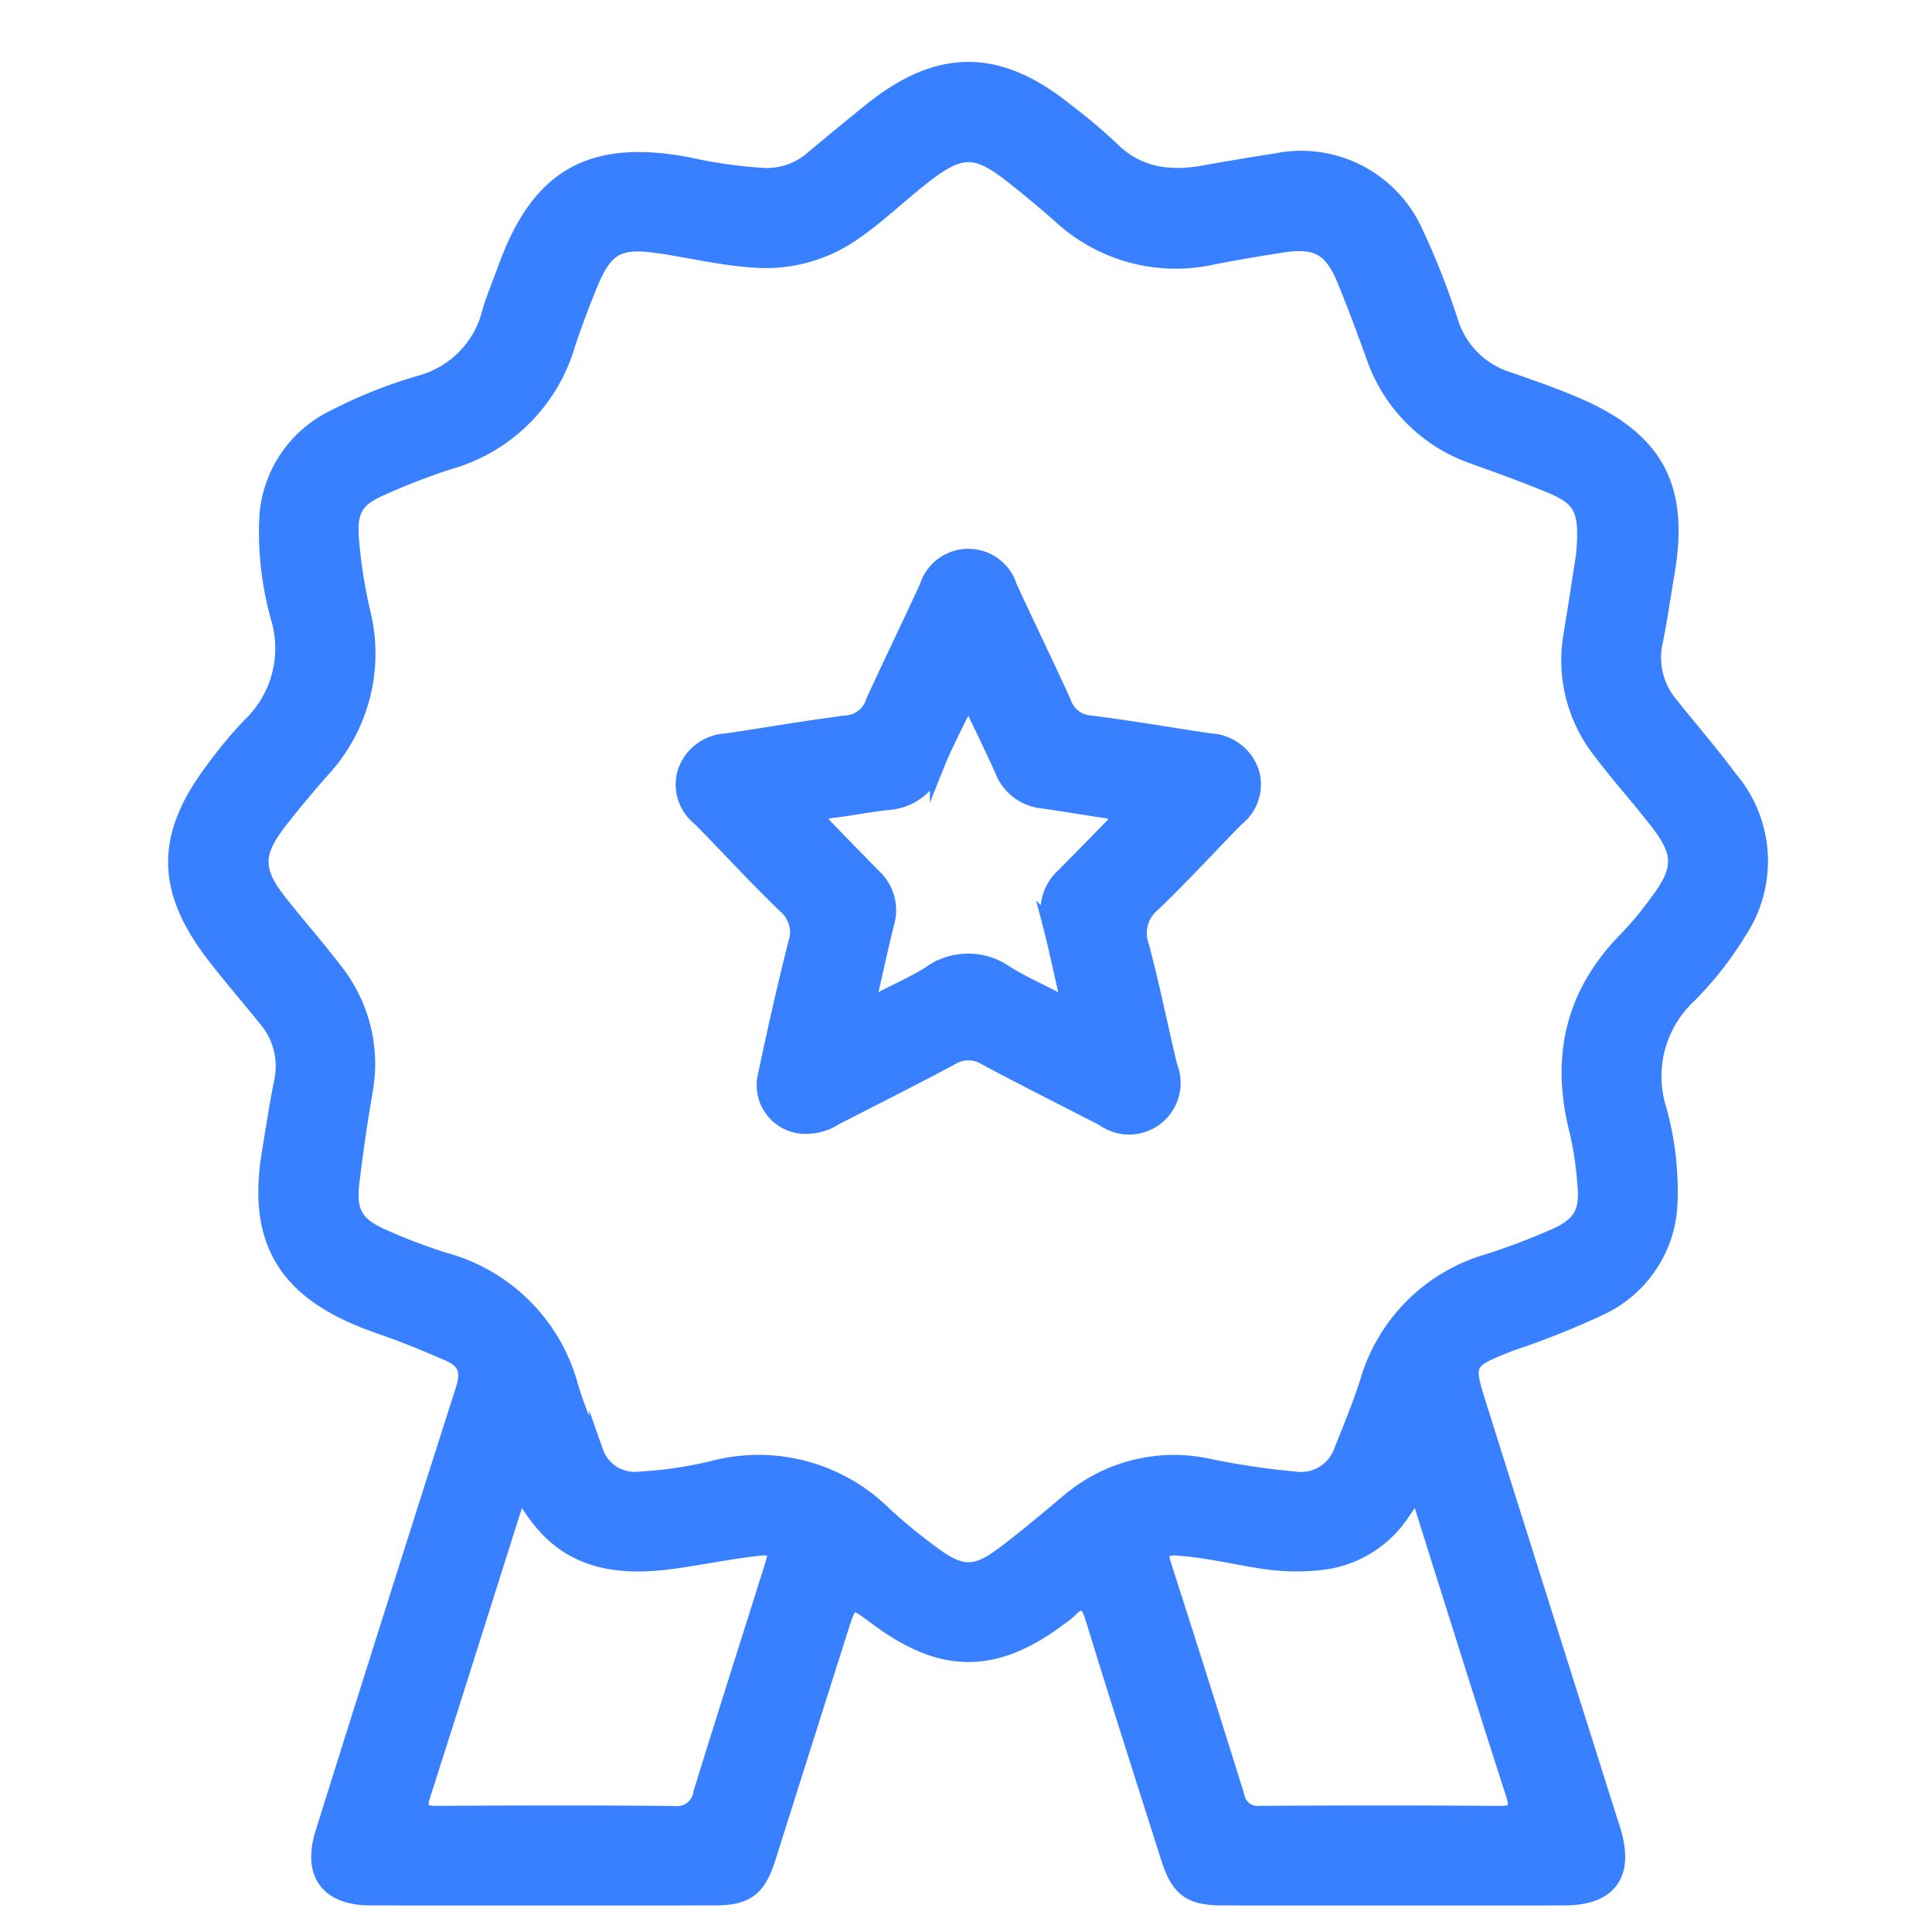 <svg id="Layer_1" data-name="Layer 1" xmlns="http://www.w3.org/2000/svg" viewBox="0 0 140 140"><defs><style>.cls-1{fill:#3880ff;stroke:#3880ff;stroke-miterlimit:10;stroke-width:1.028px;}</style></defs><title>exclusive</title><path class="cls-1" d="M100.951,137.563c-4.132-0-8.264.007-12.396-.003-2.324-.006-3.192-.642-3.904-2.88-1.85-5.815-3.712-11.627-5.504-17.46-.378-1.231-.816-1.351-1.67-.467a4.612,4.612,0,0,1-.54.426c-4.766,3.633-8.642,3.657-13.423.083-1.866-1.395-1.872-1.397-2.593.876q-2.621,8.266-5.235,16.535c-.714,2.244-1.582,2.884-3.9,2.887q-12.465.012-24.929-0c-3.126-.004-4.433-1.759-3.491-4.766q5.044-16.09,10.175-32.152c.421-1.308.111-2.011-1.025-2.51Q30.942,97.441,29.34,96.814c-1.025-.401-2.078-.734-3.099-1.145-5.72-2.304-7.764-5.954-6.767-12.057.281-1.72.542-3.444.882-5.152a5.233,5.233,0,0,0-1.06-4.527c-1.266-1.573-2.594-3.098-3.824-4.699-3.695-4.808-3.698-8.686-.029-13.525a30.172,30.172,0,0,1,2.64-3.174,7.684,7.684,0,0,0,2.037-7.822,22.962,22.962,0,0,1-.808-7.348,8.675,8.675,0,0,1,4.898-7.164,34.761,34.761,0,0,1,6.259-2.491,7.042,7.042,0,0,0,4.969-5.054c.316-1.1.771-2.16,1.161-3.239,2.415-6.676,6.221-8.832,13.227-7.52a34.438,34.438,0,0,0,5.442.778,4.937,4.937,0,0,0,3.449-1.107c1.447-1.203,2.895-2.406,4.361-3.586,4.939-3.976,9.244-3.976,14.18-.003a38.919,38.919,0,0,1,3.265,2.747c1.926,1.936,4.213,2.224,6.739,1.769q2.572-.464,5.155-.862a9.123,9.123,0,0,1,10.161,5.133,55.427,55.427,0,0,1,2.614,6.658,6.3,6.3,0,0,0,4.038,4.016c1.733.602,3.474,1.199,5.153,1.933,5.677,2.484,7.509,5.966,6.46,12.095-.286,1.672-.52,3.354-.856,5.016a5.231,5.231,0,0,0,1.083,4.521c1.431,1.793,2.94,3.529,4.304,5.371a9.273,9.273,0,0,1,.676,11.158,24.899,24.899,0,0,1-3.651,4.65,7.966,7.966,0,0,0-2.155,8.181,22.103,22.103,0,0,1,.789,7.075,8.782,8.782,0,0,1-5.057,7.36,60.065,60.065,0,0,1-6.518,2.594c-3.224,1.288-3.24,1.295-2.218,4.545q4.69,14.902,9.401,29.798c.097.306.2.611.293.918.965,3.192-.276,4.899-3.584,4.905C109.215,137.57,105.083,137.563,100.951,137.563Zm13.768-97.345c.299-3.296-.136-4.076-2.479-5.042-1.781-.734-3.597-1.386-5.41-2.042a11.706,11.706,0,0,1-7.335-7.339c-.677-1.853-1.354-3.709-2.109-5.531-.939-2.267-2.004-2.847-4.421-2.48q-2.516.382-5.017.864a12.376,12.376,0,0,1-11.133-2.969c-1.133-1.005-2.302-1.972-3.491-2.911-2.592-2.046-3.709-2.03-6.321-.005-1.778,1.378-3.383,2.967-5.257,4.227a11.113,11.113,0,0,1-7.171,1.884c-2.303-.151-4.532-.695-6.799-1.027-2.912-.428-3.875.045-4.995,2.795-.588,1.444-1.144,2.906-1.63,4.387a12.496,12.496,0,0,1-8.545,8.457A47.997,47.997,0,0,0,27.475,35.476c-1.727.781-2.112,1.628-1.984,3.516a36.729,36.729,0,0,0,.818,5.3,12.456,12.456,0,0,1-2.926,11.529c-1.095,1.237-2.158,2.507-3.166,3.815-1.705,2.213-1.692,3.469.038,5.673,1.304,1.661,2.71,3.242,3.988,4.921a10.933,10.933,0,0,1,2.258,8.798q-.571,3.319-.971,6.667c-.256,2.129.263,3.032,2.244,3.895a40.422,40.422,0,0,0,4.504,1.705,13.025,13.025,0,0,1,9.146,9.282c.485,1.574,1.146,3.097,1.781,4.621a2.952,2.952,0,0,0,3.141,1.953,29.778,29.778,0,0,0,5.302-.778,12.985,12.985,0,0,1,12.466,3.333,39.585,39.585,0,0,0,3.625,2.959c1.904,1.398,2.964,1.411,4.862-.006,1.654-1.234,3.23-2.575,4.815-3.899a11.8,11.8,0,0,1,10.048-2.57,56.187,56.187,0,0,0,6.391.959,3.07,3.07,0,0,0,3.34-2.078c.649-1.617,1.312-3.234,1.85-4.89a12.814,12.814,0,0,1,8.757-8.796,49.522,49.522,0,0,0,4.763-1.8c1.979-.858,2.469-1.756,2.242-3.898a25.195,25.195,0,0,0-.55-3.668c-1.392-5.376-.336-10.075,3.639-14.059a25.164,25.164,0,0,0,2.19-2.653c1.741-2.306,1.739-3.496-.054-5.787-1.329-1.699-2.772-3.31-4.074-5.029a10.743,10.743,0,0,1-2.138-8.562C114.183,43.761,114.505,41.584,114.719,40.218ZM37.733,108.233a4.05,4.05,0,0,0-.286.519c-2.256,7.12-4.498,14.244-6.774,21.358-.326,1.018-.027,1.269.981,1.263,5.731-.033,11.462-.048,17.193.011a1.715,1.715,0,0,0,1.912-1.478c1.676-5.429,3.404-10.841,5.111-16.261.441-1.401.374-1.563-1.081-1.397-2.045.234-4.066.66-6.107.934-3.769.505-7.261.093-9.767-3.237C38.532,109.438,38.191,108.9,37.733,108.233Zm64.953-.138c-.452.675-.723,1.092-1.007,1.501a8.167,8.167,0,0,1-6.027,3.67,15.974,15.974,0,0,1-4.113-.093c-2.081-.315-4.132-.821-6.242-.962-.928-.062-1.254.188-.941,1.163Q87.047,121.749,89.666,130.148a1.49,1.49,0,0,0,1.67,1.224c5.777-.033,11.554-.042,17.331.006,1.193.01,1.272-.407.957-1.382-1.495-4.621-2.95-9.255-4.416-13.886C104.395,113.539,103.589,110.967,102.686,108.095Z"/><path class="cls-1" d="M58.562,81.646a3.015,3.015,0,0,1-3.134-3.701c.674-3.184,1.383-6.363,2.183-9.518a2.511,2.511,0,0,0-.752-2.787c-2.116-2.034-4.1-4.204-6.159-6.299a3.152,3.152,0,0,1-1.073-3.453A3.353,3.353,0,0,1,52.654,53.658c2.902-.425,5.791-.945,8.701-1.301a2.159,2.159,0,0,0,1.886-1.501c1.272-2.798,2.628-5.558,3.909-8.352a3.162,3.162,0,0,1,6.039.004c1.281,2.794,2.637,5.554,3.908,8.353A2.159,2.159,0,0,0,78.986,52.358c2.91.356,5.8.871,8.701,1.298a3.355,3.355,0,0,1,3.022,2.238A3.163,3.163,0,0,1,89.632,59.348C87.607,61.411,85.659,63.553,83.567,65.546a2.68,2.68,0,0,0-.807,3.021c.766,2.878,1.349,5.805,2.044,8.703a3.222,3.222,0,0,1-4.872,3.821c-2.852-1.478-5.728-2.909-8.558-4.426a2.298,2.298,0,0,0-2.429.012c-2.791,1.493-5.622,2.913-8.439,4.357A3.735,3.735,0,0,1,58.562,81.646Zm11.61-30.972c-.876,1.833-1.666,3.287-2.274,4.814A4.047,4.047,0,0,1,64.264,58.191c-1.32.147-2.626.413-3.946.565-1.031.119-1.08.517-.429,1.19q1.722,1.781,3.461,3.547a3.36,3.36,0,0,1,.941,3.4c-.396,1.555-.728,3.125-1.09,4.689-.062.266-.193.569.015.786.3.313.6.014.863-.119,1.105-.558,2.242-1.072,3.287-1.73a4.782,4.782,0,0,1,5.546-.032c1.084.682,2.264,1.211,3.406,1.799.236.121.509.326.761.132.251-.193.135-.505.074-.771-.36-1.564-.686-3.136-1.093-4.688a3.414,3.414,0,0,1,.973-3.517c1.166-1.17,2.32-2.353,3.473-3.536.613-.629.532-1.006-.393-1.137-1.543-.218-3.077-.495-4.621-.705A3.513,3.513,0,0,1,72.6,55.822C71.871,54.2,71.085,52.603,70.172,50.674Z"/></svg>